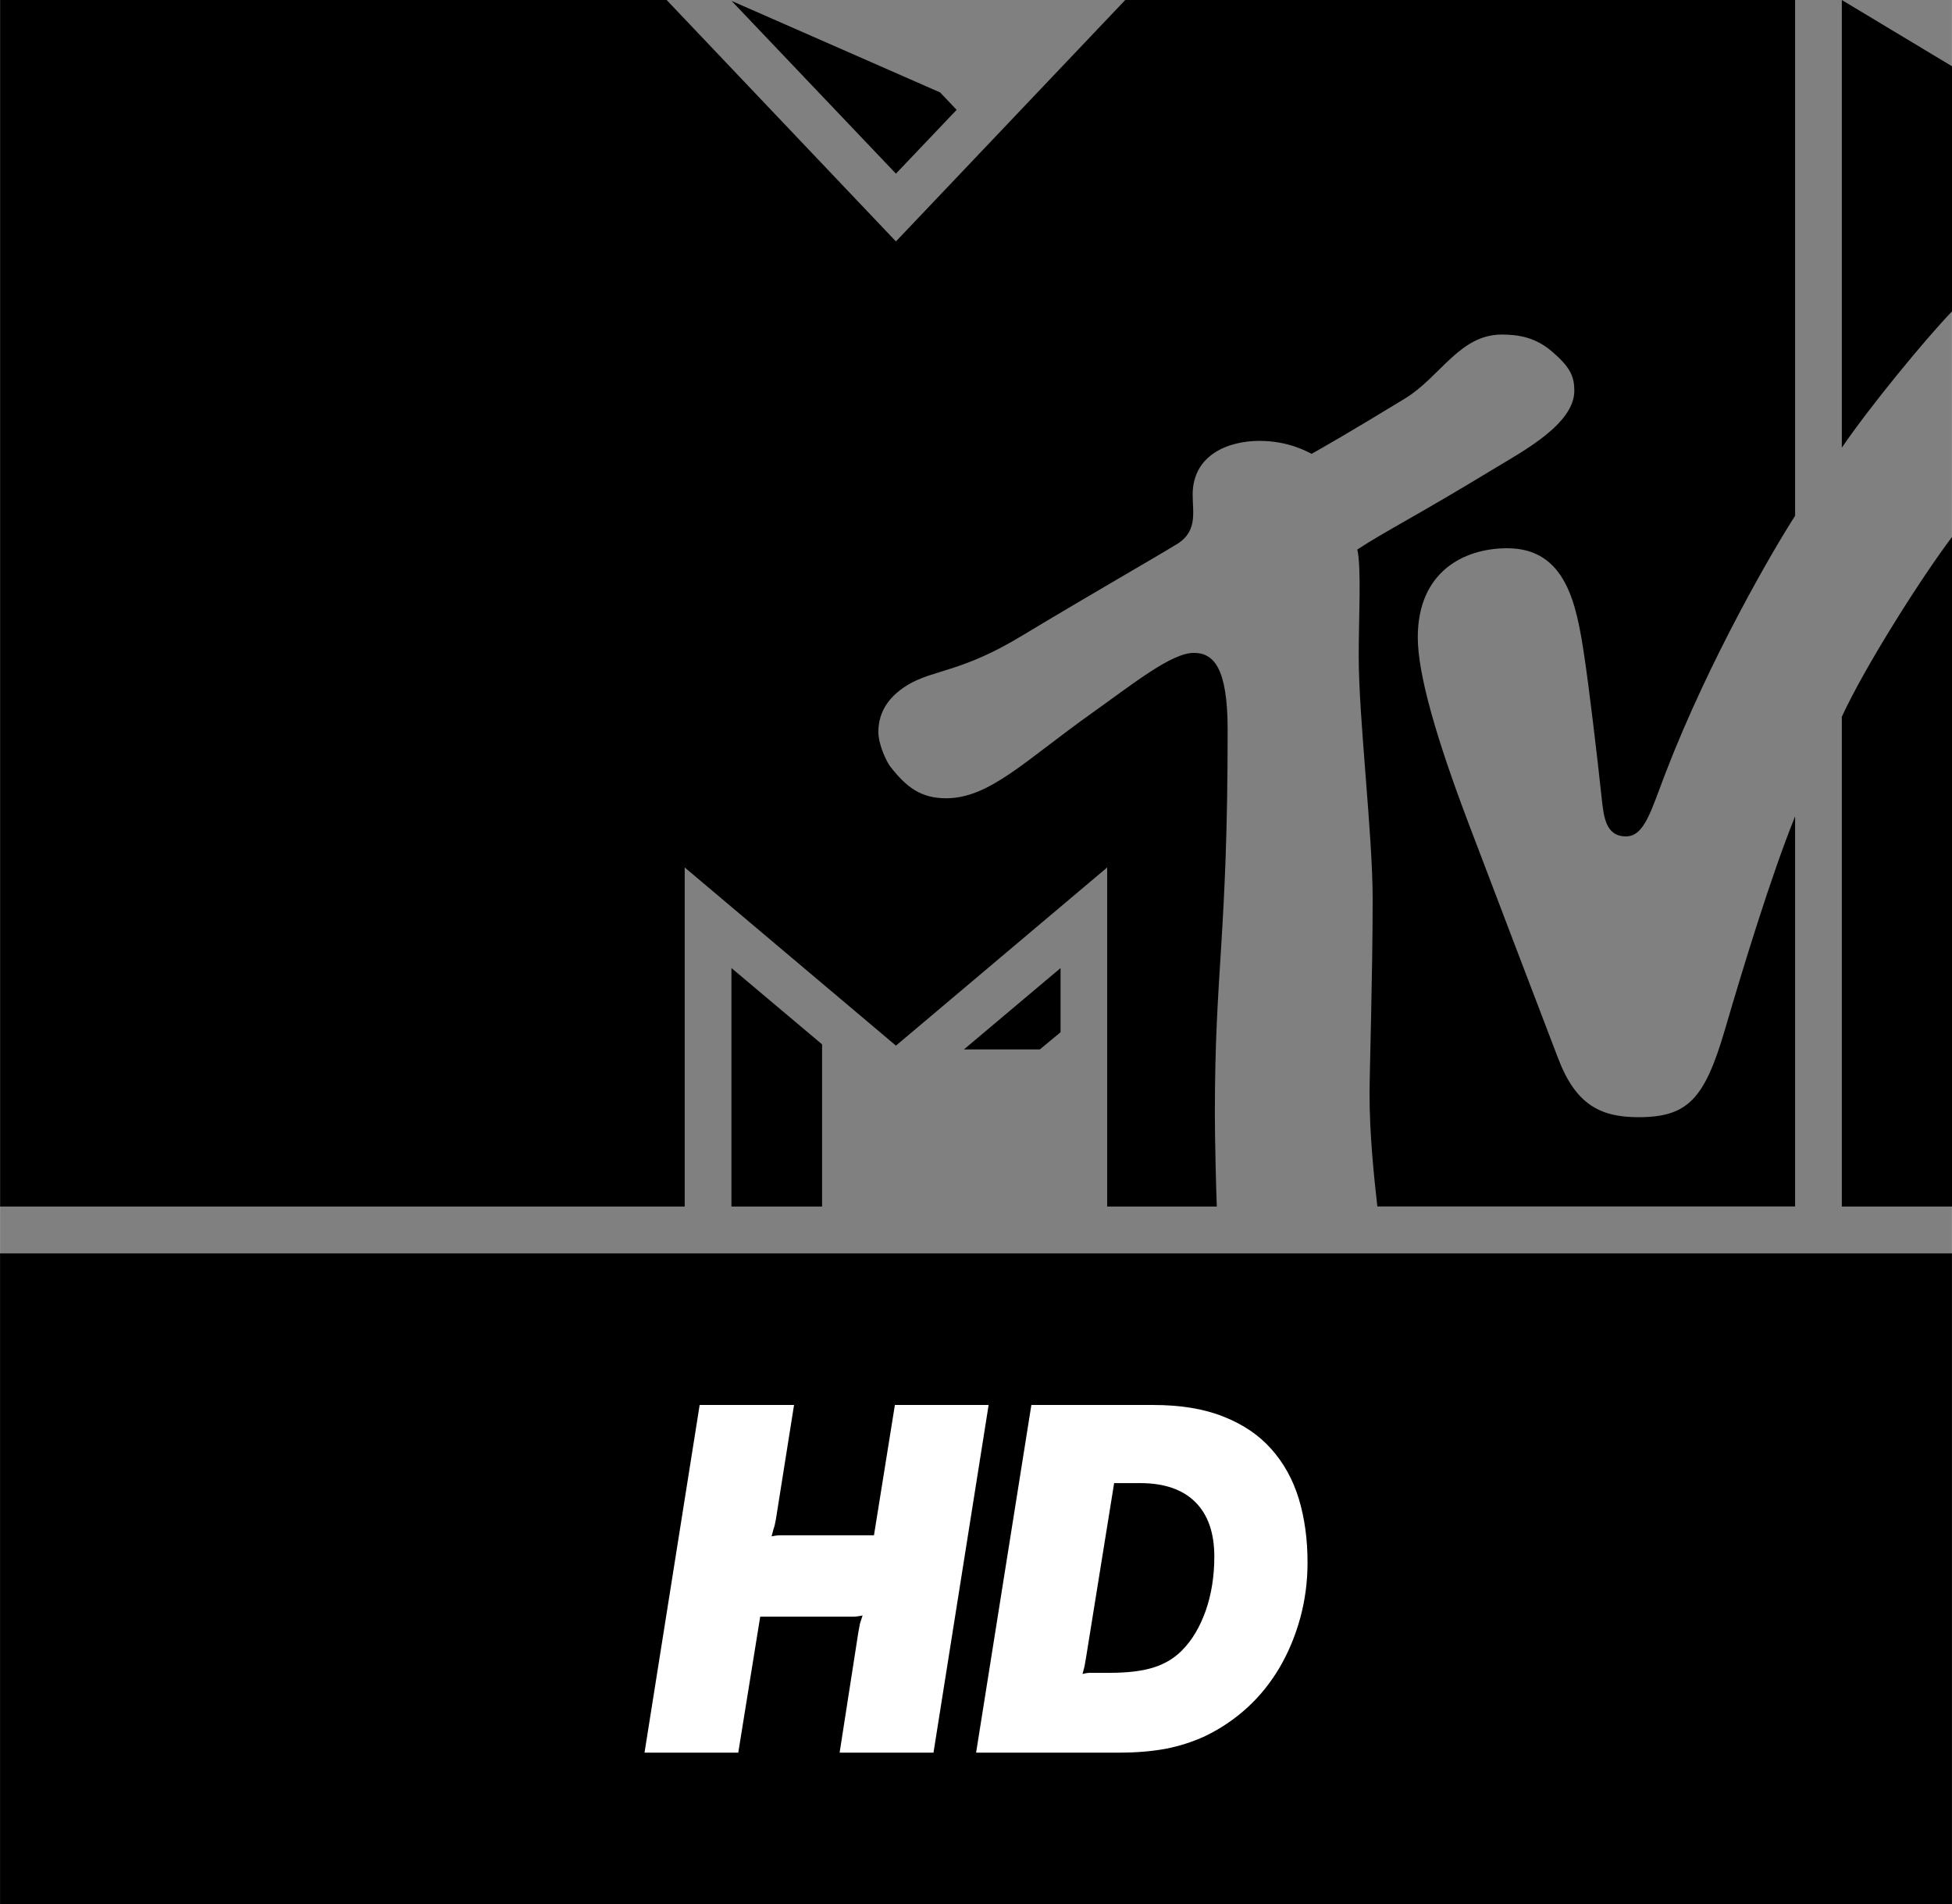 <svg id="a" width="571.37" height="557.2" version="1.1" viewBox="0 0 151.17 147.43" xmlns="http://www.w3.org/2000/svg">
 <rect x="0" y="0" width="151.17" height="147.43" fill="#808080" stroke="none"/>
 <path id="b" d="m106.67 93.426c-0.27-2.34-0.606-5.7-0.606-8.65 0-1.84 0.241-9.222 0.241-15.175 0-5.022-1.08-13.944-1.08-18.791 0-2.916 0.217-6.871-0.108-8.26 2.323-1.514 4.36-2.471 10.76-6.358 2.077-1.257 6.046-3.376 6.046-5.927 0-1.132-0.309-1.876-1.916-3.199-1.135-0.904-2.336-1.161-3.698-1.161-3.268 0-4.752 3.268-7.48 4.94-4.183 2.553-6.398 3.82-7.247 4.294-0.352-0.161-1.77-1-4.051-1-2.387 0-5.167 1.066-5.167 4.172 0 1.416 0.44 2.956-1.45 3.956-1.06 0.674-6.26 3.643-11.8 6.977-4.65 2.82-6.82 2.593-8.8 3.781-1.81 1.092-2.29 2.455-2.29 3.643 0 1.053 0.68 2.376 0.91 2.672 1.25 1.606 2.37 2.472 4.34 2.472 3.35 0 6.11-2.916 11.28-6.589 3.22-2.294 6.17-4.669 7.9-4.669 1.54 0 2.62 1.161 2.62 5.953 0 16.023-0.99 18.56-0.99 29.679 0 2 0.09 5.7 0.15 7.24h-8.49v-26.257l-16.36 13.797-16.36-13.797v26.257h-53.02v-93.426h51.62l17.76 18.695 17.76-18.695h51.879v39.941c-1.646 2.537-6.654 11.123-10.028 19.897-1.108 2.86-1.622 4.926-3.066 4.926-1.606 0-1.728-1.566-1.889-2.984-0.323-3.077-1.011-8.813-1.336-10.92-0.606-4.09-1.419-8.408-5.98-8.408-3.389 0-6.924 1.849-6.924 6.898 0 2.86 1.444 7.842 3.926 14.388 0.974 2.579 6.17 16.198 6.927 18.168 1.363 3.62 3.278 4.6 6.234 4.6 3.807 0 5.117-1.39 6.683-6.719 1.323-4.535 3.577-11.946 5.453-16.576v30.205h-32.358zm44.505-51.85v51.85h-8.532v-37.93c1.823-3.956 6.223-10.866 8.532-13.917m-8.532-6.911v-34.666l8.532 5.129v18.98c-2.106 2.186-6.479 7.52-8.532 10.554m-68.559-26.159-4.7 4.94-12.73-13.377 16.15 7.087 1.28 1.349zm0.57 72.75h5.88l1.6-1.33v-4.968zm-18.01 12.17h7.02v-12.56l-7.02-5.908z" stroke-width=".265"/>
 <path id="c" d="m151.17 147.43h-151.17v-50.38h151.17z"/>
 <g id="d" transform="translate(.229)" fill="#fff">
  <path id="e" d="m53.954 108.79h7.31l-1.41 8.88c-0.06 0.32-0.11 0.55-0.17 0.69l-0.16 0.6c0.3-0.06 0.51-0.08 0.65-0.08h7.28l1.62-10.09h7.26l-4.27 26.92h-7.27l1.45-9.32c0.06-0.33 0.1-0.56 0.13-0.69l0.2-0.61c-0.3 0.06-0.53 0.09-0.69 0.09h-7.24l-1.7 10.53h-7.26z"/>
  <path id="f" d="m83.884 128.32-0.12 0.69c-0.03 0.14-0.09 0.34-0.16 0.61 0.23-0.06 0.41-0.09 0.52-0.09h1.57c1.37 0 2.5-0.13 3.37-0.4 0.88-0.27 1.63-0.71 2.24-1.33 0.78-0.78 1.39-1.81 1.84-3.07 0.44-1.26 0.67-2.66 0.67-4.19 0-1.86-0.5-3.27-1.48-4.24s-2.4-1.46-4.26-1.46h-2.02zm-4.24-19.53h9.44c2.1 0 3.9 0.29 5.41 0.89 1.51 0.59 2.75 1.42 3.714 2.5 0.968 1.08 1.682 2.36 2.142 3.85 0.455 1.5 0.683 3.14 0.683 4.95 0 1.48-0.186 2.91-0.564 4.3-0.378 1.38-0.911 2.66-1.594 3.83-0.688 1.17-1.521 2.21-2.501 3.11-0.99 0.9-2.07 1.63-3.25 2.2-0.97 0.45-1.99 0.78-3.07 0.99-1.08 0.2-2.29 0.3-3.63 0.3h-11.06z"/>
 </g>
</svg>

